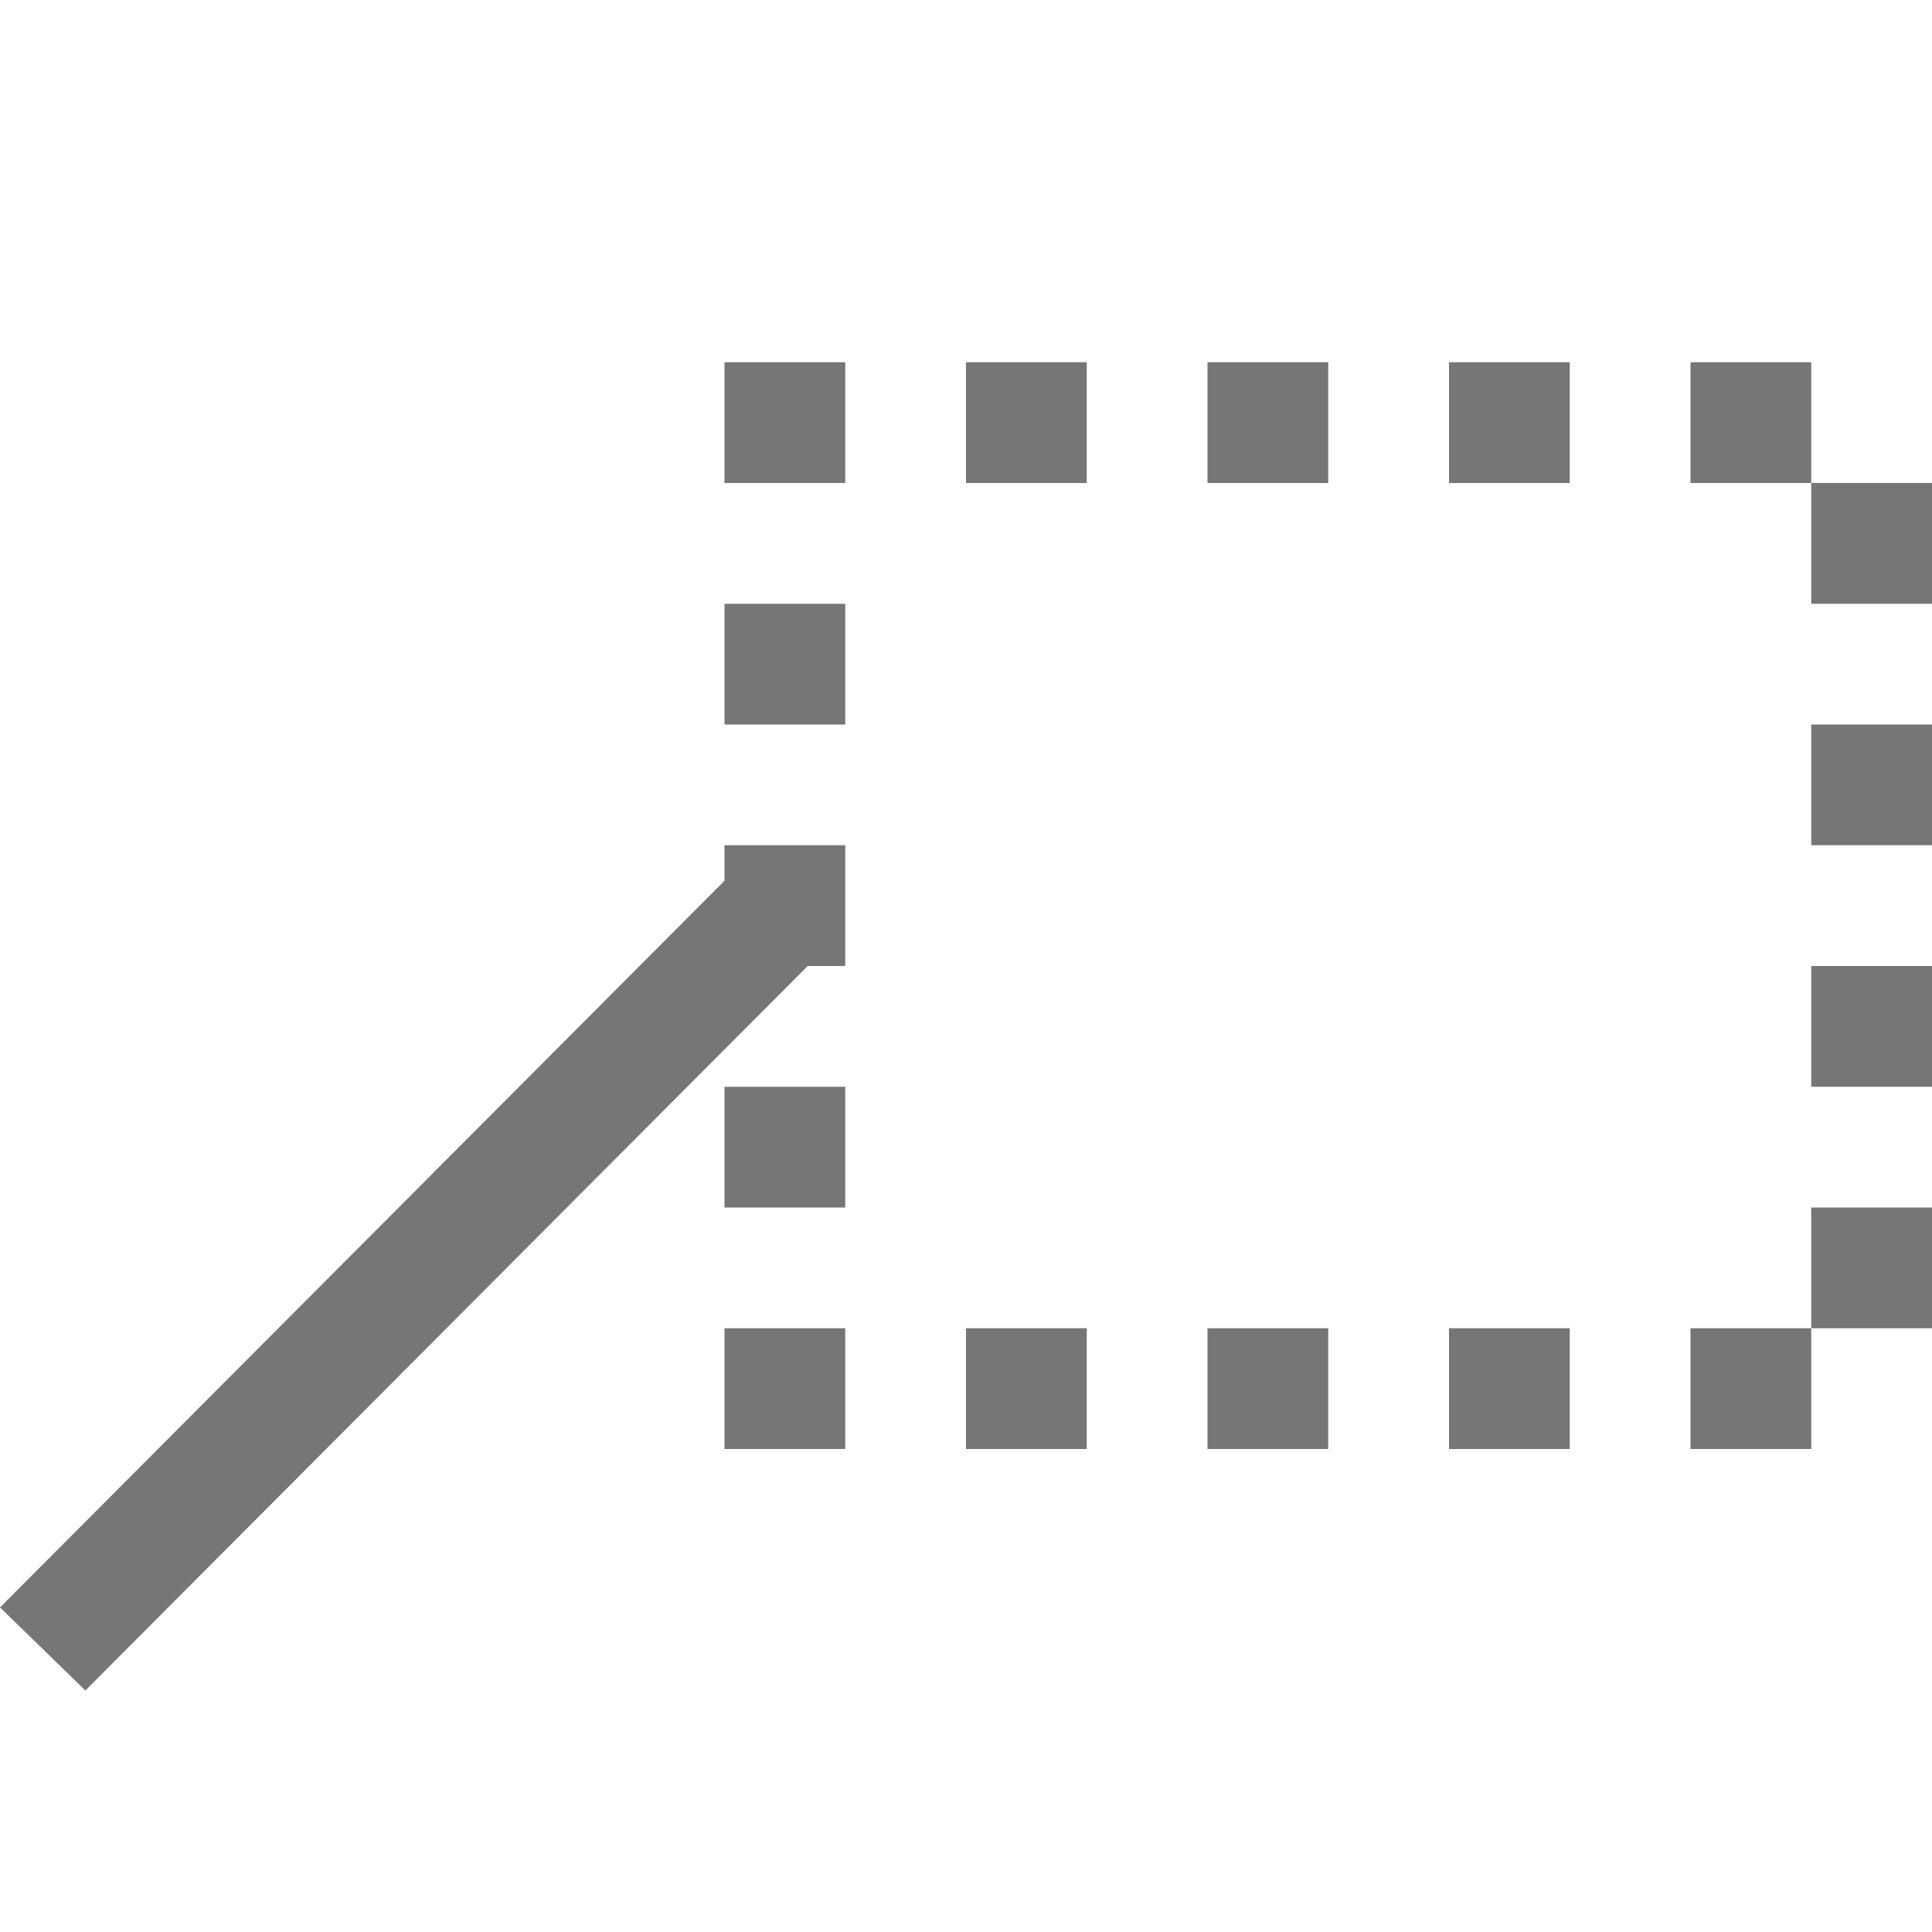 <?xml version="1.0" encoding="UTF-8"?>
<svg viewBox="0 0 16 16" version="1.1" xmlns="http://www.w3.org/2000/svg" xmlns:xlink="http://www.w3.org/1999/xlink">
    <!-- Generator: Sketch 52.6 (67491) - http://www.bohemiancoding.com/sketch -->
    <title>callout-line call out 2-no border</title>
    <desc>Created with Sketch.</desc>
    <g id="callout-line-call-out-2-no-border" stroke="none" stroke-width="1" fill="none" fill-rule="evenodd">
        <g id="8.11" transform="translate(0, 3)" fill="#767676" fill-rule="nonzero">
            <path d="M6.689,5 L0.707,11 L0,10.312 L6,4.294 L6,4 L7,4 L7,5 L6.689,5 Z M6,0 L7,0 L7,1 L6,1 L6,0 Z M6,2 L7,2 L7,3 L6,3 L6,2 Z M6,6 L7,6 L7,7 L6,7 L6,6 Z M6,8 L7,8 L7,9 L6,9 L6,8 Z M8,0 L9,0 L9,1 L8,1 L8,0 Z M10,0 L11,0 L11,1 L10,1 L10,0 Z M12,0 L13,0 L13,1 L12,1 L12,0 Z M14,0 L15,0 L15,1 L14,1 L14,0 Z M15,1 L16,1 L16,2 L15,2 L15,1 Z M15,3 L16,3 L16,4 L15,4 L15,3 Z M15,5 L16,5 L16,6 L15,6 L15,5 Z M15,7 L16,7 L16,8 L15,8 L15,7 Z M14,8 L15,8 L15,9 L14,9 L14,8 Z M12,8 L13,8 L13,9 L12,9 L12,8 Z M10,8 L11,8 L11,9 L10,9 L10,8 Z M8,8 L9,8 L9,9 L8,9 L8,8 Z" id="合并形状"></path>
        </g>
    </g>
</svg>